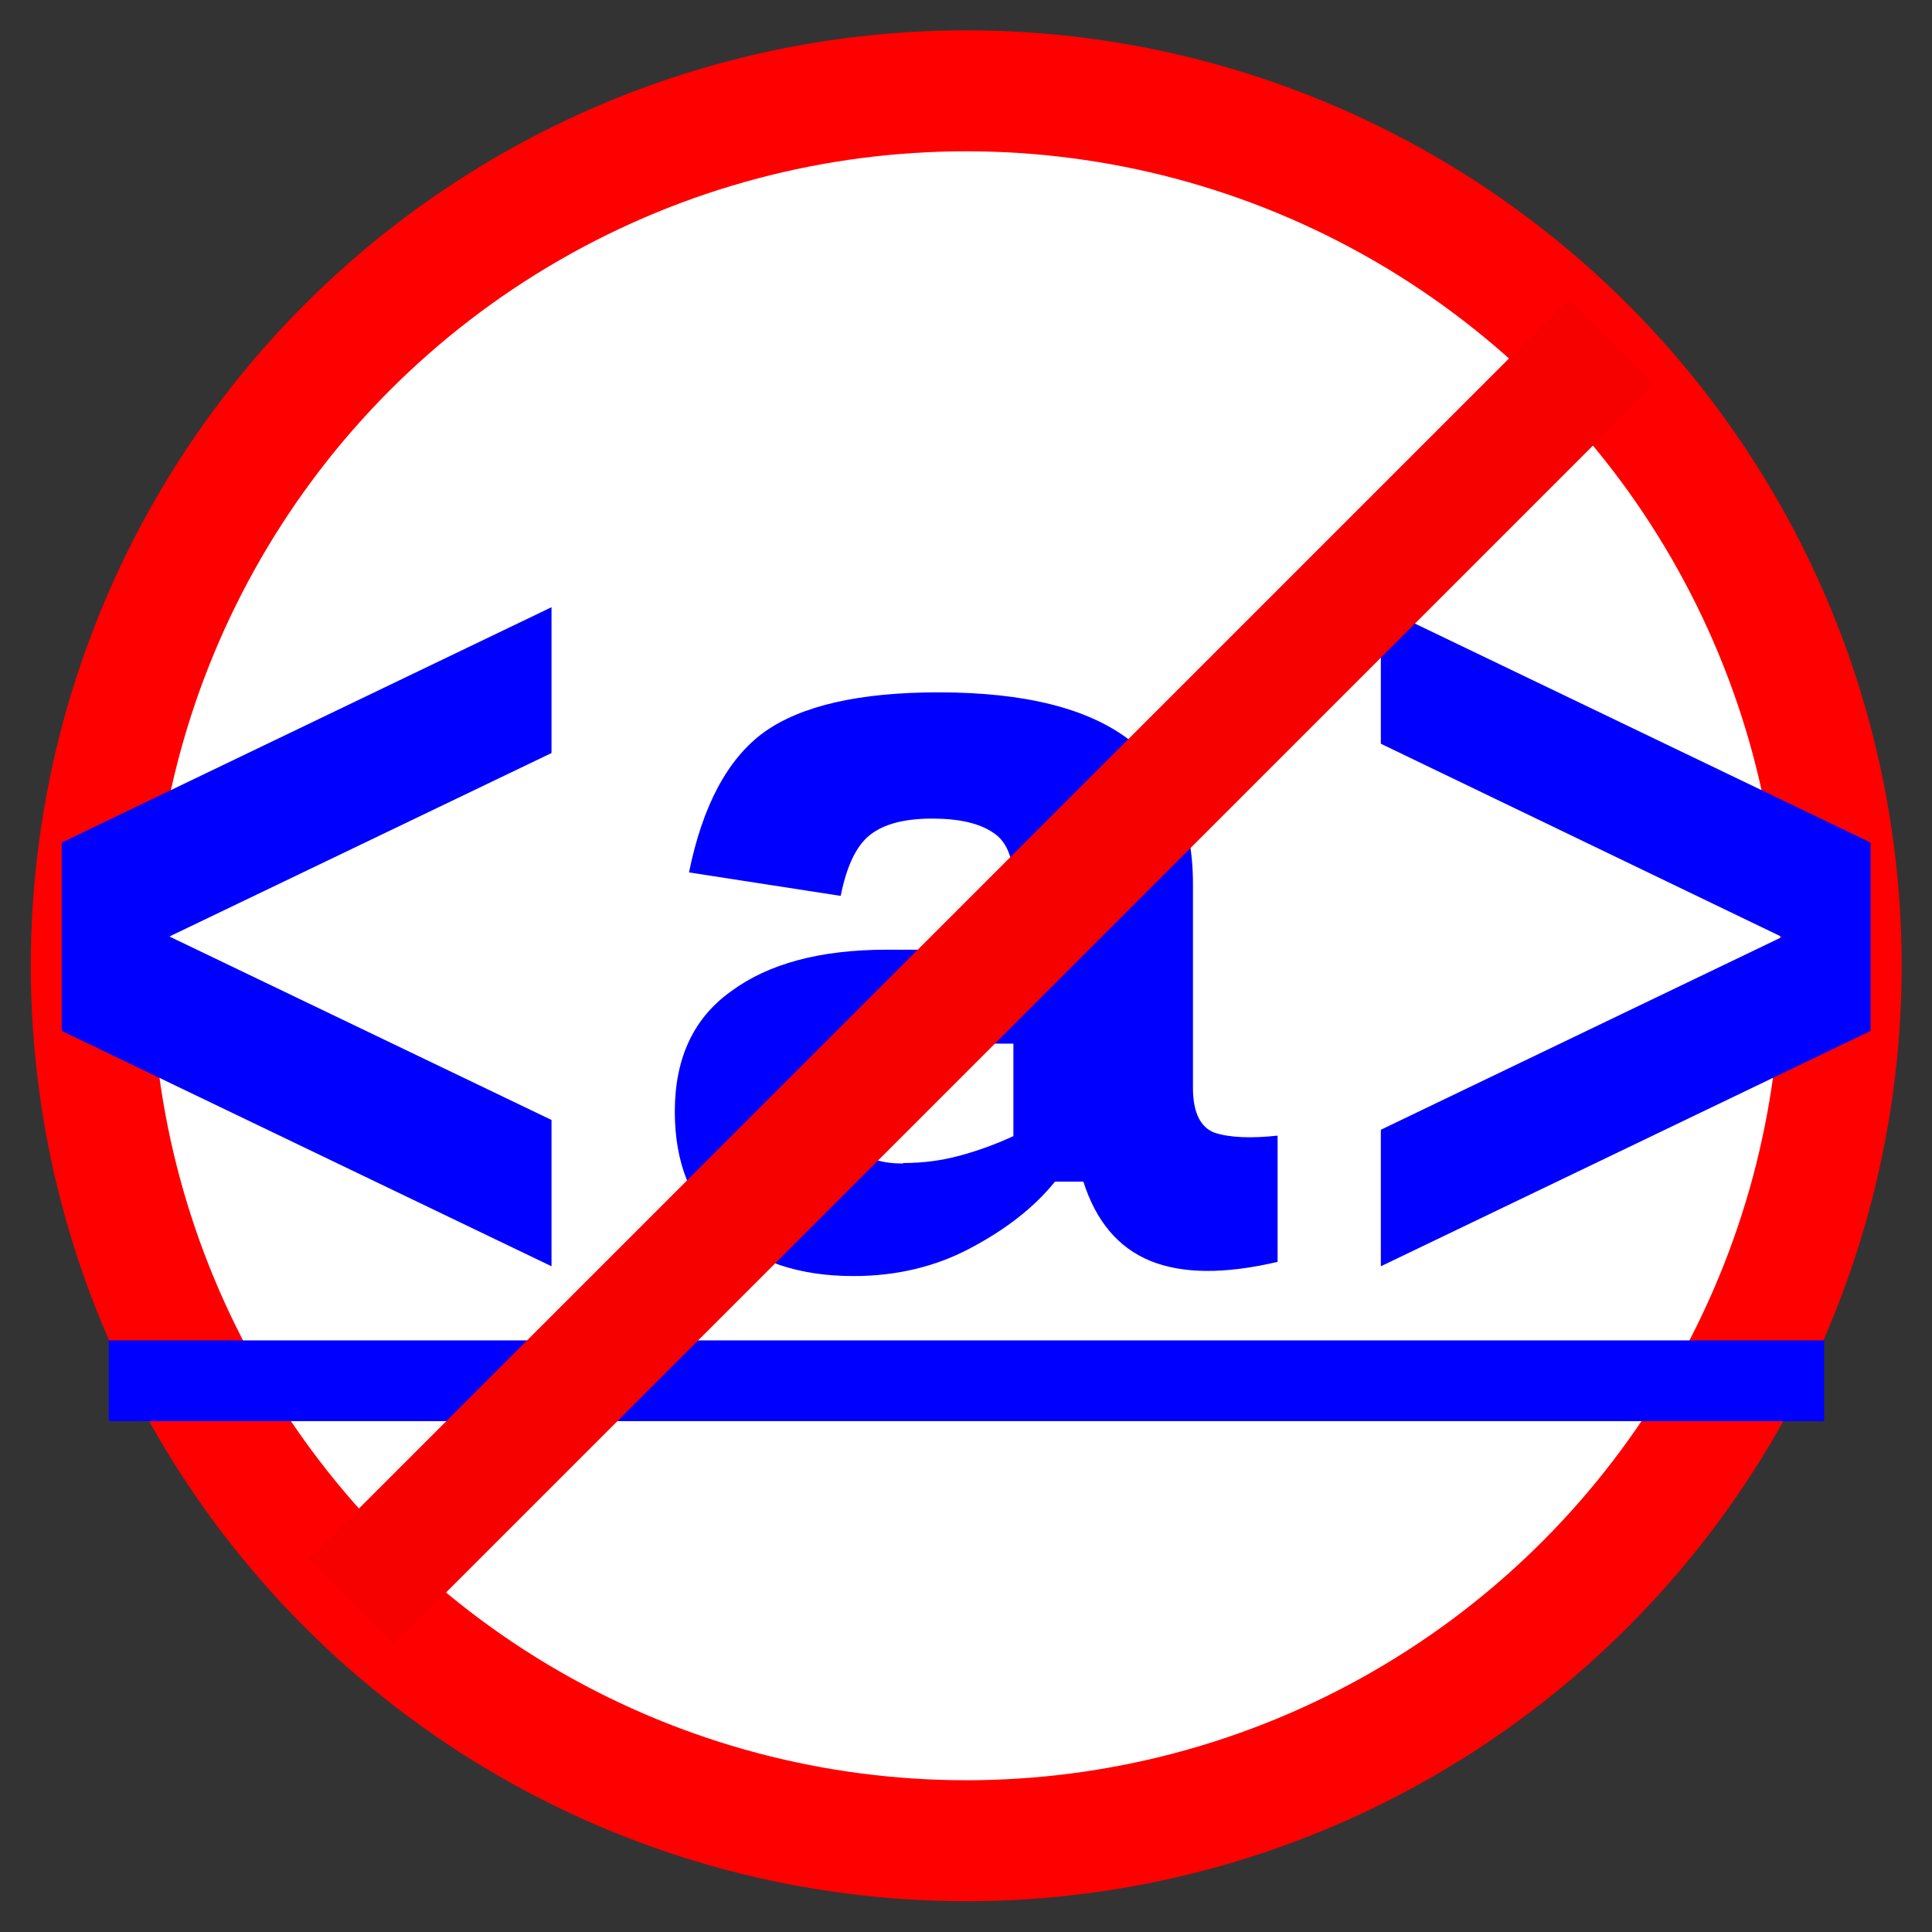 <?xml version="1.0" encoding="UTF-8" standalone="no"?>
<!-- Created with Inkscape (http://www.inkscape.org/) -->

<svg
   xmlns:osb="http://www.openswatchbook.org/uri/2009/osb"
   xmlns:dc="http://purl.org/dc/elements/1.1/"
   xmlns:cc="http://creativecommons.org/ns#"
   xmlns:rdf="http://www.w3.org/1999/02/22-rdf-syntax-ns#"
   xmlns:svg="http://www.w3.org/2000/svg"
   xmlns="http://www.w3.org/2000/svg"
   xmlns:xlink="http://www.w3.org/1999/xlink"
   xmlns:sodipodi="http://sodipodi.sourceforge.net/DTD/sodipodi-0.dtd"
   xmlns:inkscape="http://www.inkscape.org/namespaces/inkscape"
   width="16"
   height="16"
   viewBox="0 0 4.233 4.233"
   version="1.1"
   id="svg8"
   inkscape:export-filename="D:\Dev\donot-link-this\chrome_extension\images\logo_128.png"
   inkscape:export-xdpi="768"
   inkscape:export-ydpi="768"
   inkscape:version="0.92.3 (2405546, 2018-03-11)"
   sodipodi:docname="logo_Inkscape.svg">
  <rect x="0" y="0" width="4.233" height="4.233" fill="#333333" stroke="none"/>
  <defs
     id="defs2">
    <linearGradient
       id="linearGradient825"
       osb:paint="solid">
      <stop
         style="stop-color:#ffffff;stop-opacity:1;"
         offset="0"
         id="stop823" />
    </linearGradient>
    <linearGradient
       inkscape:collect="always"
       xlink:href="#linearGradient825"
       id="linearGradient827"
       x1="0.067"
       y1="294.883"
       x2="4.166"
       y2="294.883"
       gradientUnits="userSpaceOnUse" />
  </defs>
  <sodipodi:namedview
     id="base"
     pagecolor="#ffffff"
     bordercolor="#666666"
     borderopacity="1.0"
     inkscape:pageopacity="0.0"
     inkscape:pageshadow="2"
     inkscape:zoom="12.989894"
     inkscape:cx="-37.207646"
     inkscape:cy="8.3115265"
     inkscape:document-units="mm"
     inkscape:current-layer="layer1"
     showgrid="false"
     units="px"
     inkscape:window-width="1920"
     inkscape:window-height="1017"
     inkscape:window-x="-8"
     inkscape:window-y="-8"
     inkscape:window-maximized="1" />
  <g
     inkscape:label="Layer 1"
     inkscape:groupmode="layer"
     id="layer1"
     transform="translate(0,-292.767)"
     style="opacity:1">
    <flowRoot
       xml:space="preserve"
       id="flowRoot3717"
       style="fill:black;fill-opacity:1;stroke:none;font-family:sans-serif;font-style:normal;font-weight:normal;font-size:5.333px;line-height:1.25;letter-spacing:0px;word-spacing:0px"><flowRegion
         id="flowRegion3719"
         style=""><rect
           id="rect3721"
           width="1.397"
           height="5.413"
           x="7.043"
           y="5.173"
           style="" /></flowRegion><flowPara
         id="flowPara3723" /></flowRoot>    <circle
       id="path3737"
       cx="2.117"
       cy="294.883"
       style="fill:url(#linearGradient827);stroke:#ff0000;stroke-width:0.265;stroke-opacity:1;fill-opacity:1"
       r="1.917" />
    <g
       id="g842"
       transform="matrix(1.072,0,0,1.072,-0.152,-21.285)">
      <g
         aria-label="&lt;a&gt;"
         style="font-style:normal;font-weight:normal;font-size:1.411px;line-height:1.25;font-family:sans-serif;letter-spacing:0px;word-spacing:0px;fill:#000000;fill-opacity:1;stroke:none;stroke-width:0.265"
         id="text835">
        <path
           d="m 1.269,295.547 -1.001,-0.481 v -0.385 l 1.001,-0.481 v 0.298 l -0.781,0.375 0.781,0.375 z"
           style="font-style:normal;font-variant:normal;font-weight:800;font-stretch:normal;font-size:2.117px;font-family:'Input Mono';-inkscape-font-specification:'Input Mono, Ultra-Bold';font-variant-ligatures:normal;font-variant-caps:normal;font-variant-numeric:normal;font-feature-settings:normal;text-align:start;letter-spacing:0px;writing-mode:lr-tb;text-anchor:start;fill:#0000ff;fill-opacity:1;stroke-width:0.265"
           id="path1437" />
        <path
           d="m 1.988,295.336 q 0.06,0 0.115,-0.015 0.056,-0.015 0.11,-0.04 v -0.189 H 1.982 q -0.06,0 -0.089,0.027 -0.027,0.025 -0.027,0.104 0,0.056 0.029,0.085 0.029,0.029 0.092,0.029 z m -0.102,0.231 q -0.167,0 -0.267,-0.09 -0.098,-0.09 -0.098,-0.246 0,-0.164 0.115,-0.246 0.115,-0.085 0.318,-0.085 h 0.26 v -0.131 q 0,-0.081 -0.042,-0.108 -0.042,-0.029 -0.125,-0.029 -0.087,0 -0.129,0.035 -0.04,0.033 -0.058,0.123 l -0.31,-0.048 q 0.042,-0.206 0.154,-0.287 0.114,-0.081 0.356,-0.081 0.264,0 0.391,0.098 0.129,0.096 0.129,0.294 v 0.416 q 0,0.075 0.044,0.092 0.046,0.015 0.129,0.006 v 0.258 q -0.162,0.038 -0.26,-0.002 -0.098,-0.04 -0.137,-0.162 h -0.058 q -0.062,0.077 -0.171,0.135 -0.108,0.058 -0.241,0.058 z"
           style="font-style:normal;font-variant:normal;font-weight:800;font-stretch:normal;font-size:2.117px;font-family:'Input Mono';-inkscape-font-specification:'Input Mono, Ultra-Bold';font-variant-ligatures:normal;font-variant-caps:normal;font-variant-numeric:normal;font-feature-settings:normal;text-align:start;letter-spacing:0px;writing-mode:lr-tb;text-anchor:start;fill:#0000ff;fill-opacity:1;stroke-width:0.265"
           id="path1439" />
        <path
           d="m 2.964,295.547 v -0.279 L 3.784,294.874 2.964,294.479 v -0.279 l 1.001,0.481 v 0.385 z"
           style="font-style:normal;font-variant:normal;font-weight:800;font-stretch:normal;font-size:2.117px;font-family:'Input Mono';-inkscape-font-specification:'Input Mono, Ultra-Bold';font-variant-ligatures:normal;font-variant-caps:normal;font-variant-numeric:normal;font-feature-settings:normal;text-align:start;letter-spacing:0px;writing-mode:lr-tb;text-anchor:start;fill:#0000ff;fill-opacity:1;stroke-width:0.265"
           id="path1441" />
      </g>
      <path
         inkscape:connector-curvature="0"
         id="path837"
         d="M 0.364,295.781 H 3.87"
         style="fill:none;stroke:#0000ff;stroke-width:0.165;stroke-linecap:butt;stroke-linejoin:miter;stroke-miterlimit:4;stroke-dasharray:none;stroke-opacity:1" />
    </g>
    <path
       style="fill:none;stroke:#f60000;stroke-width:0.265px;stroke-linecap:butt;stroke-linejoin:miter;stroke-opacity:1"
       d="m 3.531,293.515 -2.76,2.76"
       id="path4548"
       inkscape:connector-curvature="0" />
  </g>
</svg>
